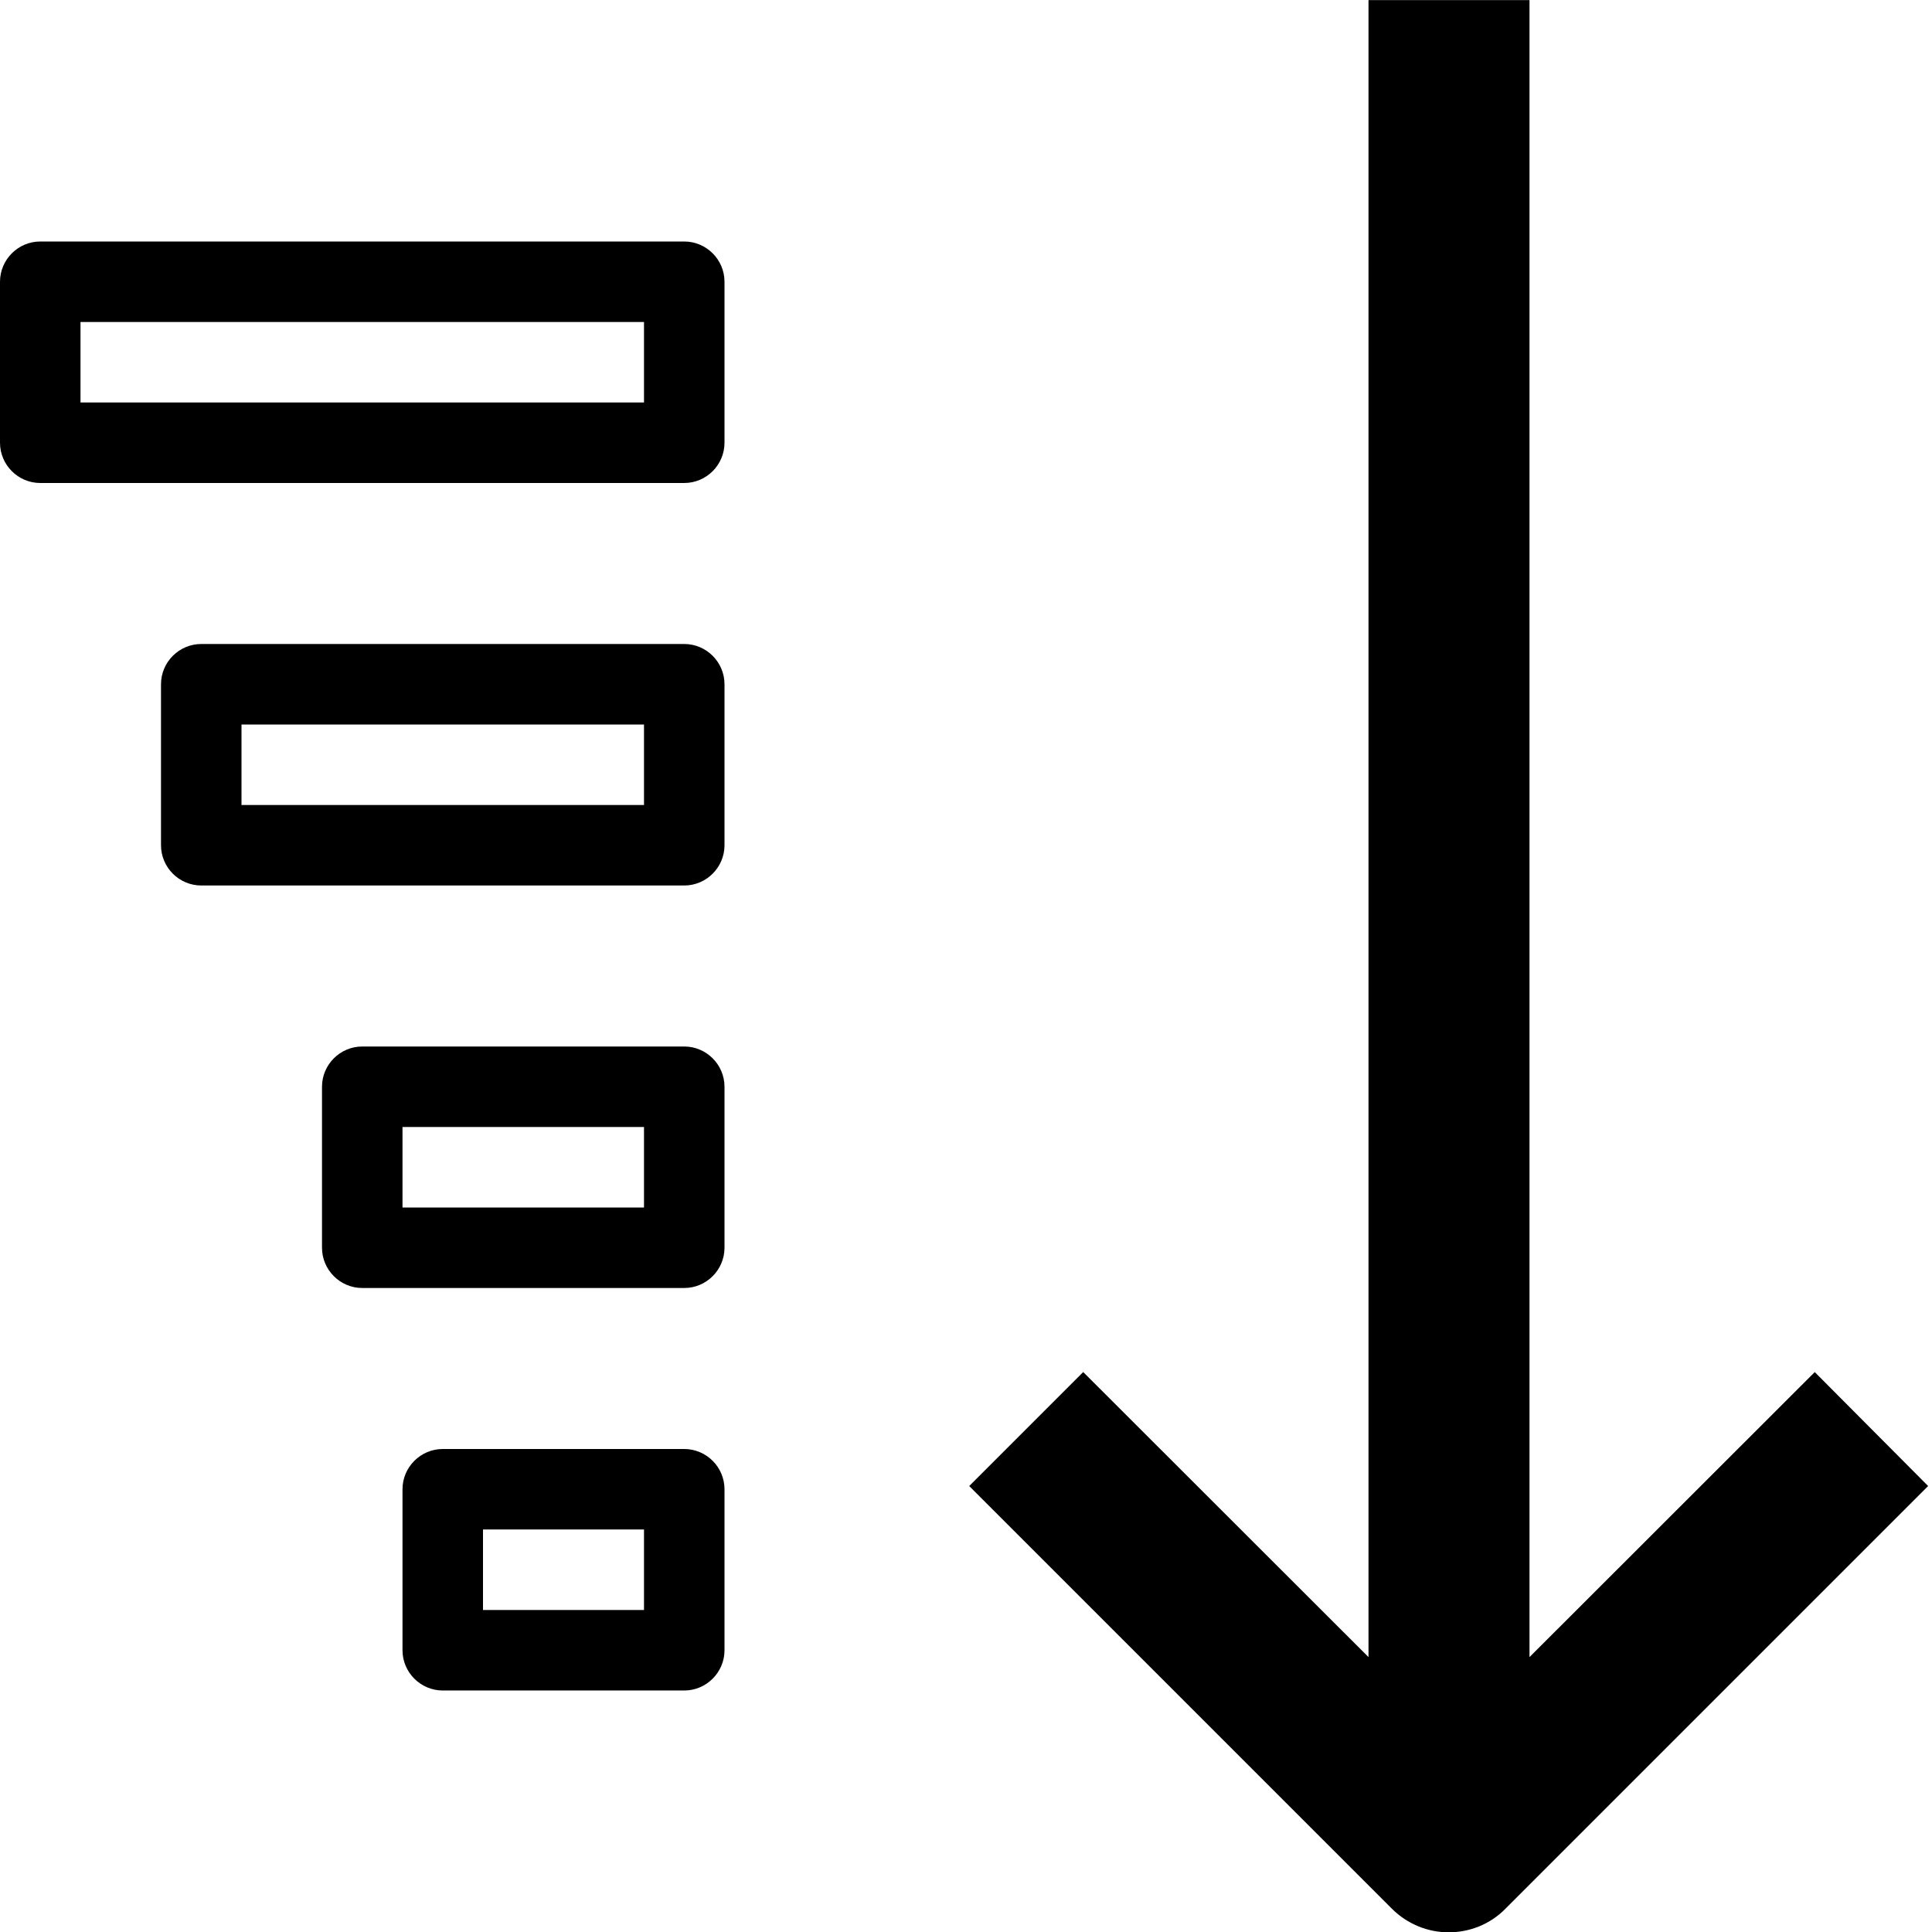 <svg version="1.1" xmlns="http://www.w3.org/2000/svg" width="24" height="24" viewBox="0 0 24 24" id="SortSizeDescIcon">
   <path d="M22.544 17.044l-3.544 3.541v-20.584h-2v20.584l-3.544-3.541-1.416 1.416 5.25 5.25c0.194 0.194 0.45 0.294 0.706 0.294s0.513-0.097 0.706-0.294l5.25-5.25-1.409-1.416z" ></path>
   <path d="M8.5 3h-8c-0.275 0-0.5 0.225-0.5 0.5v2c0 0.275 0.225 0.5 0.5 0.5h8c0.275 0 0.5-0.225 0.5-0.5v-2c0-0.275-0.225-0.5-0.5-0.5zM8 5h-7v-1h7v1z" ></path>
   <path d="M8.5 8h-6c-0.275 0-0.5 0.225-0.5 0.5v2c0 0.275 0.225 0.5 0.5 0.5h6c0.275 0 0.5-0.225 0.5-0.5v-2c0-0.275-0.225-0.5-0.5-0.5zM8 10h-5v-1h5v1z" ></path>
   <path d="M8.5 13h-4c-0.275 0-0.5 0.225-0.5 0.5v2c0 0.275 0.225 0.5 0.5 0.5h4c0.275 0 0.5-0.225 0.5-0.5v-2c0-0.275-0.225-0.5-0.5-0.5zM8 15h-3v-1h3v1z" ></path>
   <path d="M8.5 18h-3c-0.275 0-0.5 0.225-0.5 0.5v2c0 0.275 0.225 0.5 0.5 0.5h3c0.275 0 0.5-0.225 0.5-0.5v-2c0-0.275-0.225-0.5-0.5-0.5zM8 20h-2v-1h2v1z" ></path>
</svg>

